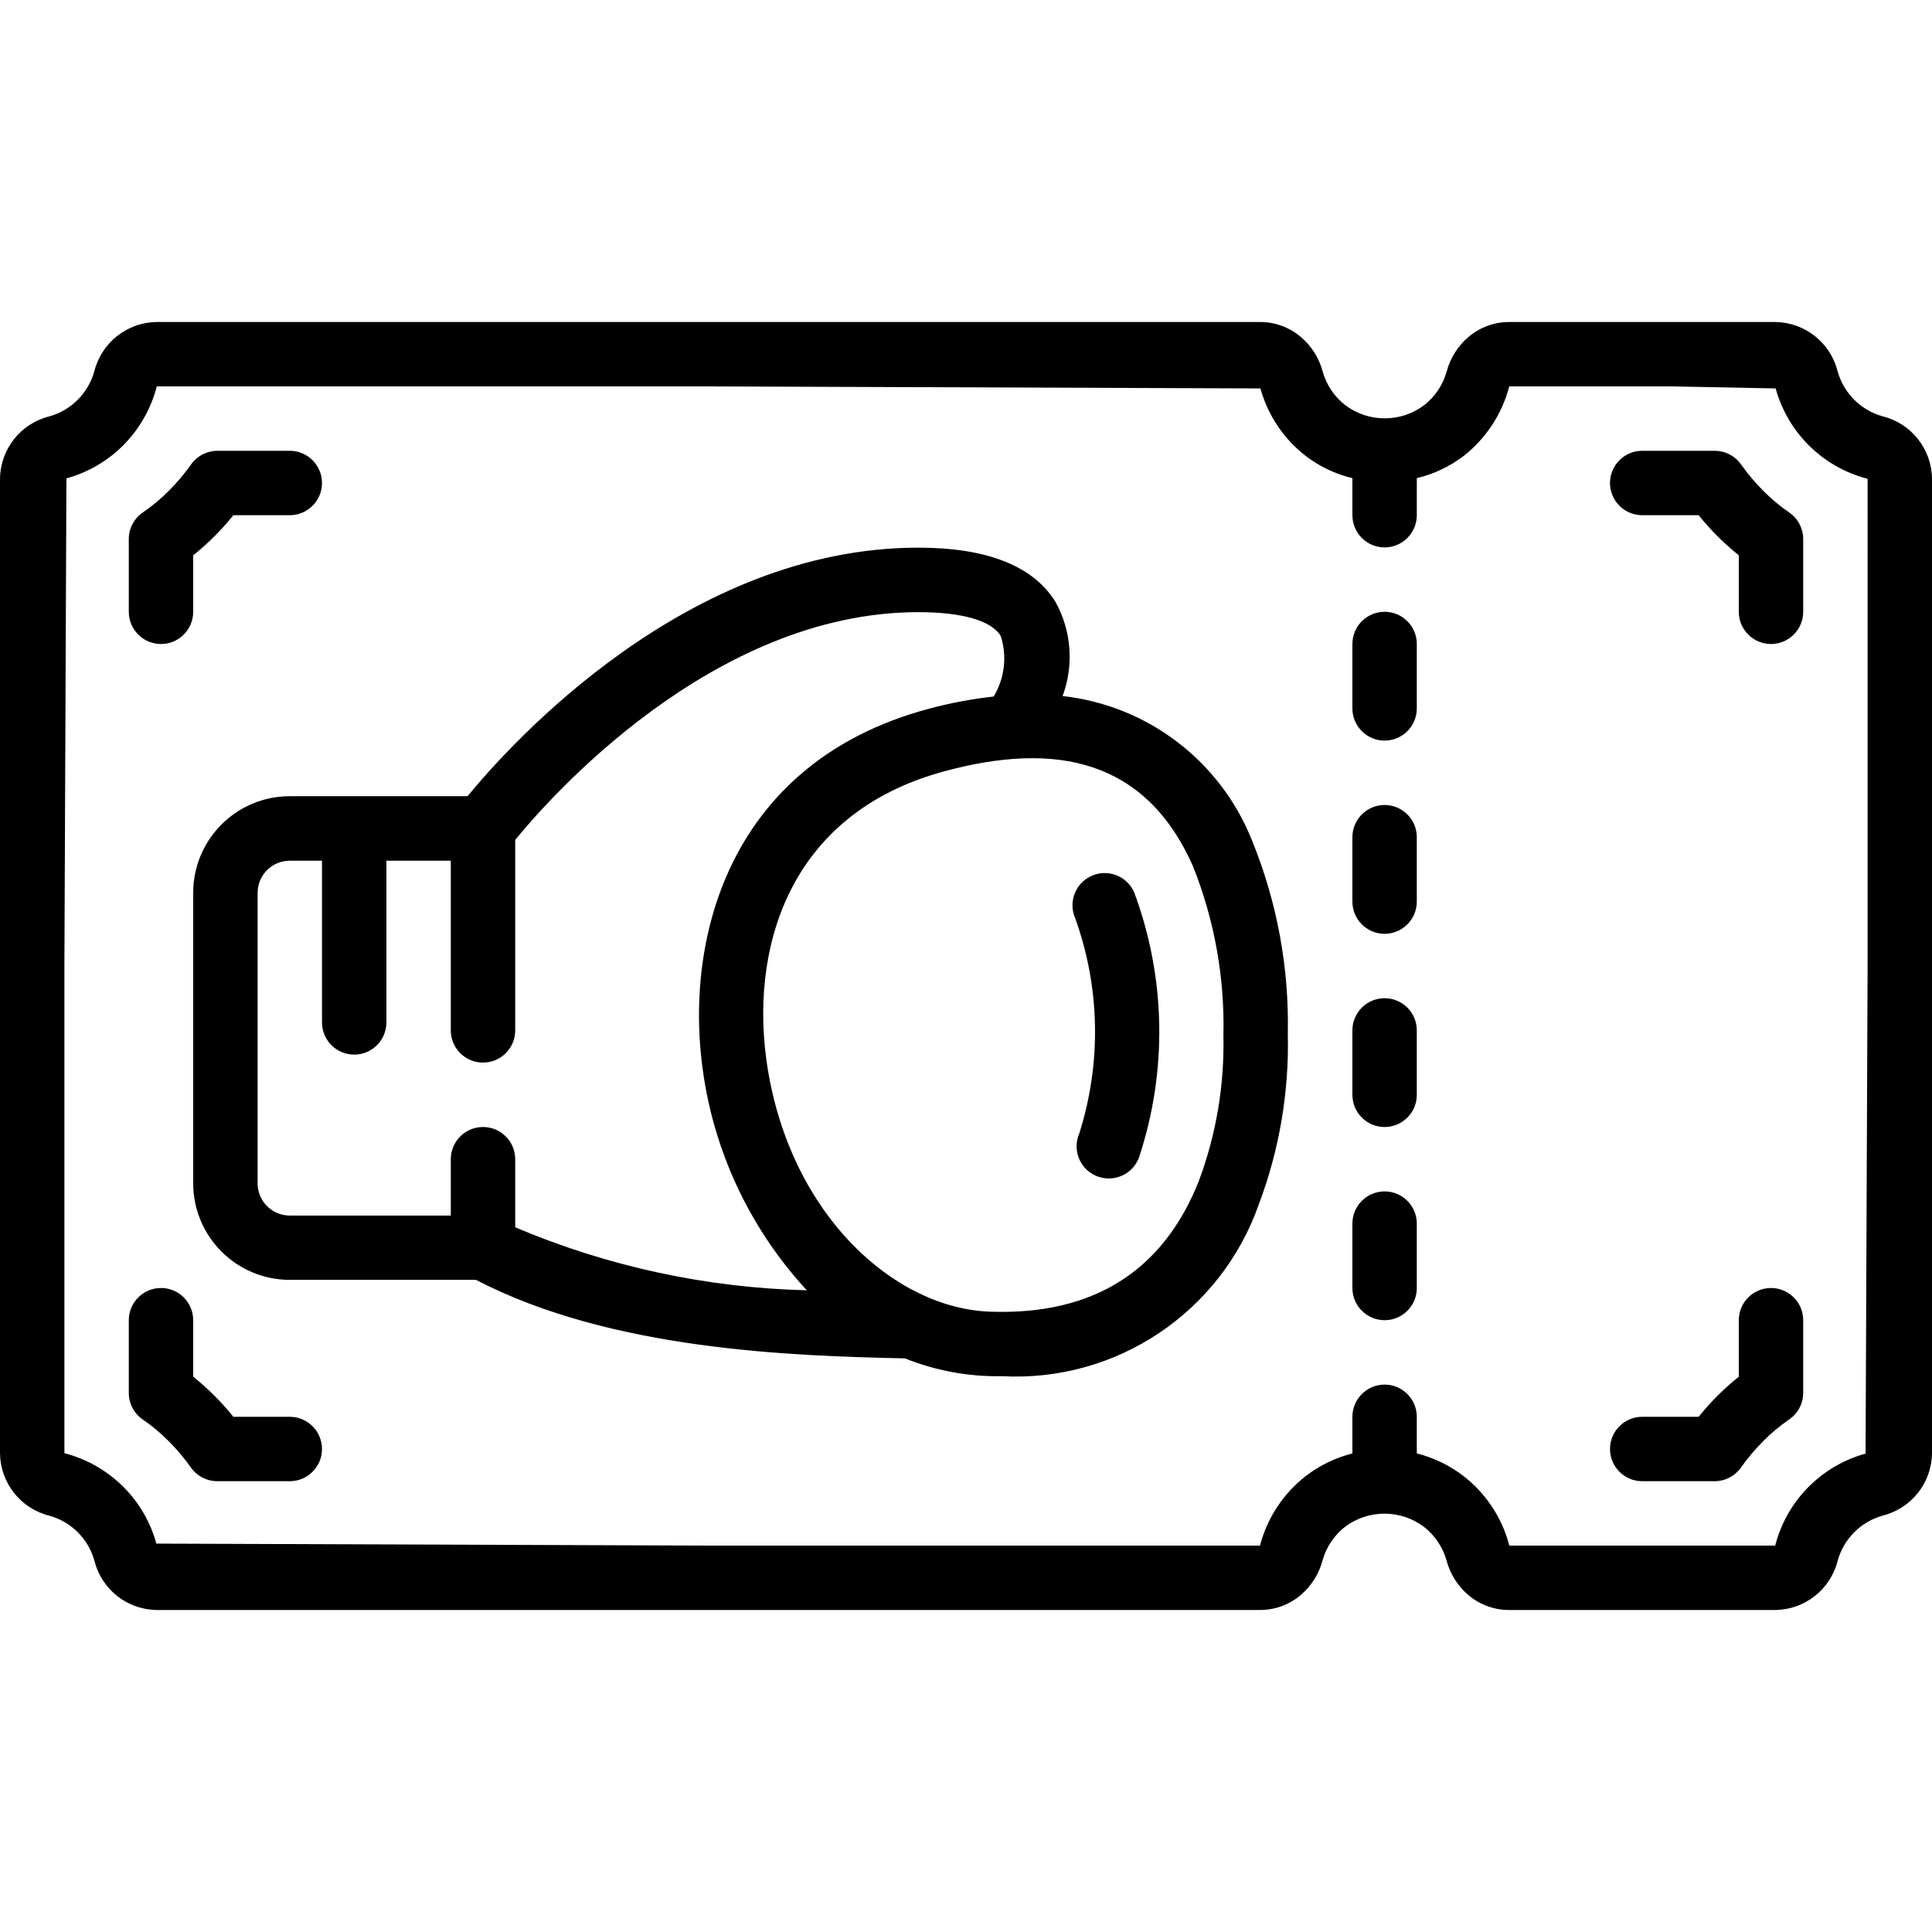 <svg height="512" viewBox="0 0 60 40" width="512" xmlns="http://www.w3.org/2000/svg"><g id="Page-1" fill="none" fill-rule="evenodd"><g id="007---Ticket" fill="rgb(0,0,0)" fill-rule="nonzero"><path id="Shape" d="m58.468 2.929c-.68-.188-1.212-.72-1.4-1.4-.224-.891-1.02-1.519-1.938-1.529h-8.259c-.463-.001-.911.163-1.264.463-.33.28-.567.654-.679 1.072-.115.416-.36.783-.7 1.049-.725.544-1.723.544-2.448 0-.342-.266-.589-.635-.705-1.052-.112-.417-.349-.791-.679-1.07-.354-.3-.803-.464-1.267-.462h-34.259c-.92.009-1.718.639-1.941 1.532-.189.68-.72 1.211-1.4 1.4-.891.223-1.519 1.019-1.529 1.938v30.26c.009.92.639 1.719 1.532 1.941.68.188 1.212.72 1.4 1.4.224.891 1.02 1.519 1.938 1.529h34.259c.463.001.911-.163 1.264-.463.33-.28.567-.654.679-1.072.115-.416.36-.783.7-1.049.725-.544 1.723-.544 2.448 0 .342.266.589.635.705 1.052.112.417.349.791.679 1.07.354.3.803.464 1.267.462h8.259c.92-.009 1.718-.639 1.941-1.532.189-.68.72-1.211 1.4-1.4.891-.223 1.519-1.019 1.529-1.938v-30.26c-.009-.92-.639-1.719-1.532-1.941zm-.468 17.071-.063 15.143c-1.38.38-2.451 1.47-2.807 2.857h-8.259l-.014-.063c-.231-.834-.726-1.571-1.411-2.1-.429-.33-.921-.568-1.446-.7v-1.137c0-.552-.448-1-1-1s-1 .448-1 1v1.138c-.525.132-1.017.37-1.446.7-.7.545-1.2 1.304-1.425 2.162h-17.065l-17.208-.062c-.183-.668-.537-1.276-1.027-1.765-.506-.504-1.137-.864-1.829-1.043v-15.13l.063-15.143c.667-.184 1.276-.538 1.765-1.028.503-.507.863-1.138 1.042-1.829h17.194l17.079.063c.231.834.726 1.571 1.411 2.1.429.327.921.561 1.446.686v1.151c0 .552.448 1 1 1s1-.448 1-1v-1.151c.524-.124 1.017-.357 1.446-.682.7-.546 1.201-1.308 1.425-2.167h5.065l3.208.063c.38 1.38 1.47 2.451 2.856 2.807z"/><path id="Shape" d="m5 10c.552 0 1-.448 1-1v-1.755c.23-.183.45-.38.658-.588.208-.209.405-.428.59-.657h1.752c.552 0 1-.448 1-1s-.448-1-1-1h-2.25c-.325 0-.629.158-.816.423-.207.292-.438.567-.691.82-.247.248-.516.473-.805.67-.274.186-.438.496-.438.827v2.26c0 .552.448 1 1 1z"/><path id="Shape" d="m9 34h-1.752c-.185-.229-.382-.449-.591-.657-.208-.208-.427-.405-.657-.588v-1.755c0-.552-.448-1-1-1s-1 .448-1 1v2.26c0.0.331.164.641.438.827.287.197.555.421.8.669.254.254.485.528.692.821.188.266.494.424.82.423h2.25c.552 0 1-.448 1-1s-.448-1-1-1z"/><path id="Shape" d="m55.562 5.913c-.287-.197-.555-.421-.8-.669-.254-.254-.485-.528-.692-.821-.188-.266-.494-.424-.82-.423h-2.25c-.552 0-1 .448-1 1s.448 1 1 1h1.752c.185.229.382.449.591.657.208.208.427.405.657.588v1.755c0 .552.448 1 1 1s1-.448 1-1v-2.26c-0-.331-.164-.641-.438-.827z"/><path id="Shape" d="m55 30c-.552 0-1 .448-1 1v1.755c-.23.183-.45.38-.658.588-.208.209-.405.428-.59.657h-1.752c-.552 0-1 .448-1 1s.448 1 1 1h2.25c.325-0.0.629-.158.816-.423.207-.292.438-.567.691-.82.245-.248.513-.472.8-.67.276-.185.442-.495.443-.827v-2.26c0-.552-.448-1-1-1z"/><path id="Shape" d="m43 21c-.552 0-1 .448-1 1v2c0 .552.448 1 1 1s1-.448 1-1v-2c0-.552-.448-1-1-1z"/><path id="Shape" d="m43 27c-.552 0-1 .448-1 1v2c0 .552.448 1 1 1s1-.448 1-1v-2c0-.552-.448-1-1-1z"/><path id="Shape" d="m43 15c-.552 0-1 .448-1 1v2c0 .552.448 1 1 1s1-.448 1-1v-2c0-.552-.448-1-1-1z"/><path id="Shape" d="m43 9c-.552 0-1 .448-1 1v2c0 .552.448 1 1 1s1-.448 1-1v-2c0-.552-.448-1-1-1z"/><path id="Shape" d="m38.873 16.078c-.986-2.456-3.243-4.17-5.873-4.462.354-.954.277-2.015-.212-2.908-.686-1.126-2.122-1.7-4.268-1.7-7.182 0-12.646 6.071-14 7.719h-5.52c-1.657 0-3 1.343-3 3v9.02c0 1.657 1.343 3 3 3h5.78c4.206 2.188 9.827 2.362 13.324 2.439.956.384 1.98.572 3.01.553 3.551.192 6.802-1.983 7.98-5.338.638-1.692.944-3.492.9-5.3.043-2.063-.339-4.113-1.121-6.023zm-24.873 11.672h-5c-.552 0-1-.448-1-1v-9.02c0-.552.448-1 1-1h1v5.022c0 .552.448 1 1 1s1-.448 1-1v-5.022h2v5.27c0 .552.448 1 1 1s1-.448 1-1v-5.916c1.022-1.254 6.111-7.073 12.518-7.073 1.361 0 2.27.262 2.56.738.203.629.123 1.316-.218 1.882-.695.077-1.384.208-2.059.392-6.2 1.682-7.616 7.222-6.939 11.456.389 2.465 1.501 4.759 3.194 6.592-3.115-.076-6.187-.74-9.056-1.956v-2.115c0-.552-.448-1-1-1s-1 .448-1 1zm23.234-1.081c-1.111 2.808-3.287 4.181-6.482 4.066-2.958-.1-6.177-2.971-6.915-7.573-.572-3.578.568-7.875 5.487-9.208 3.474-.942 6.252-.364 7.721 2.937.67 1.676.993 3.47.949 5.274.034 1.536-.224 3.064-.76 4.504z"/><path id="Shape" d="m33.9 17.2c-.504.225-.731.815-.507 1.32.774 2.153.818 4.501.124 6.682-.145.335-.095.722.128 1.01.224.288.586.431.947.374.36-.057.661-.306.784-.649.886-2.681.831-5.583-.155-8.229-.108-.243-.307-.433-.555-.528-.248-.095-.523-.088-.766.02z"/></g></g></svg>